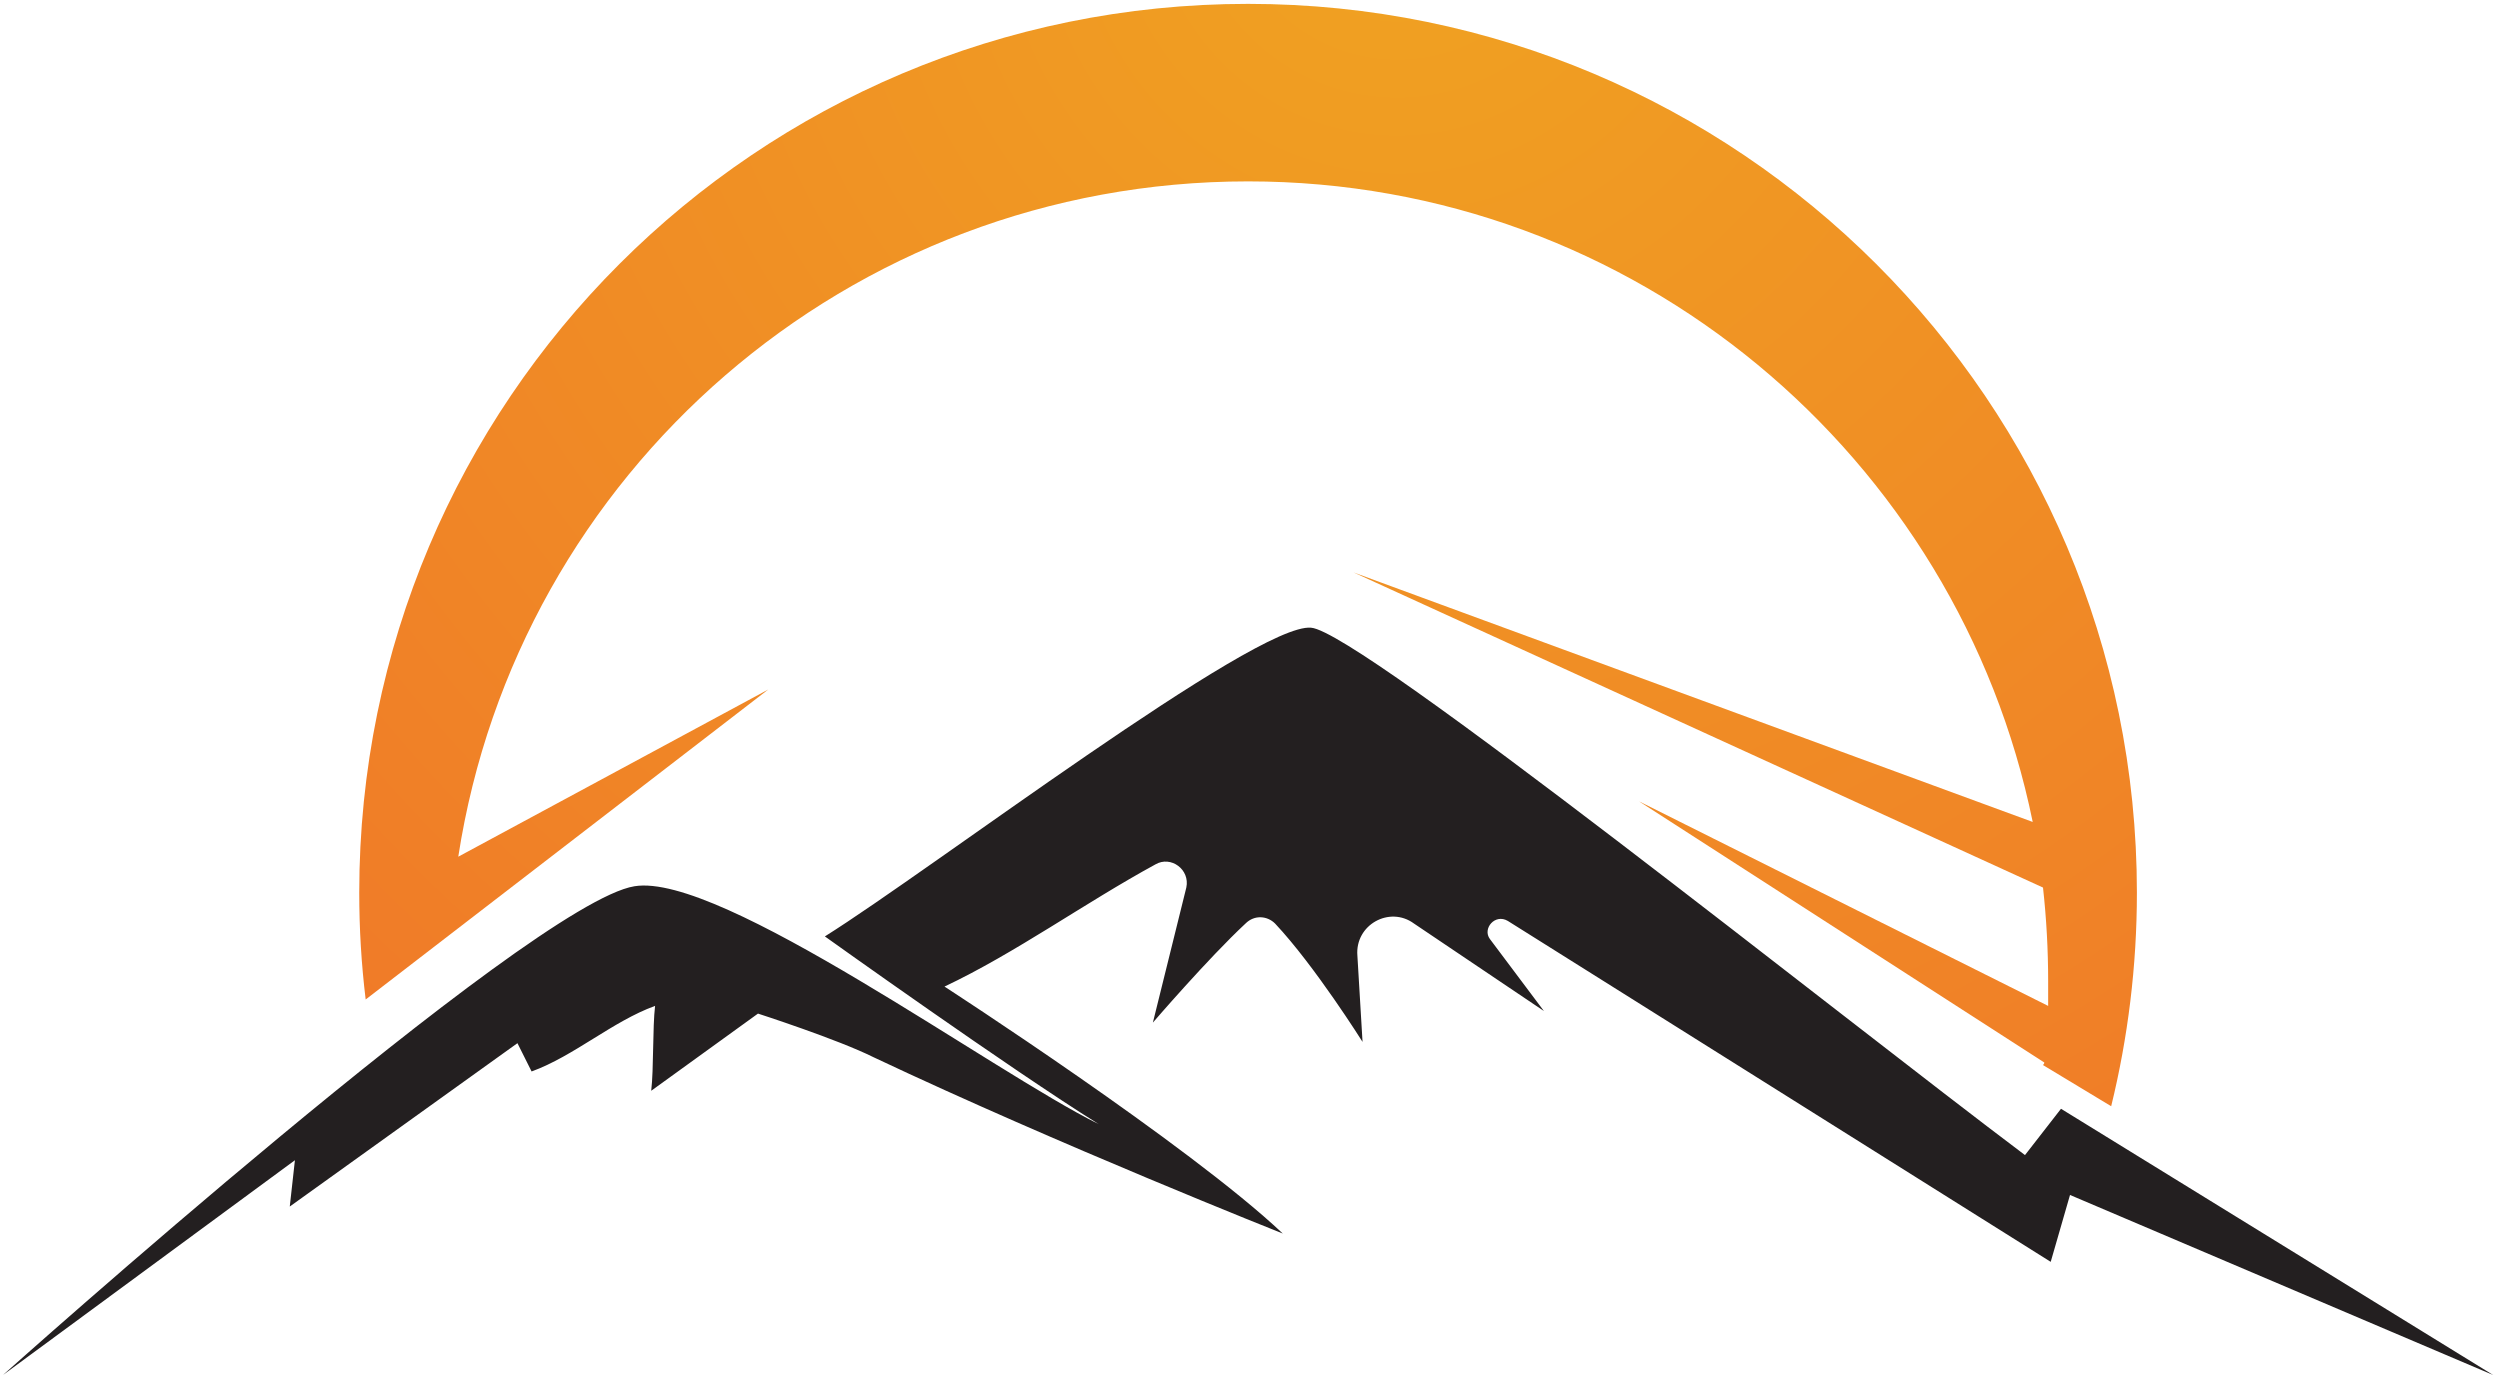 <svg width="257" height="142" viewBox="0 0 257 142" fill="none" xmlns="http://www.w3.org/2000/svg">
<path d="M65.226 91.106C74.086 89.652 101.987 110.148 112.962 115.569C103.838 109.883 84.797 96.263 84.797 96.263C95.772 89.387 129.094 63.999 134.78 64.528C139.805 64.924 188.995 104.329 208.169 118.743L211.871 113.982L256.301 141.354L212.797 122.842L210.813 129.718L155.012 94.676C153.689 93.883 152.367 95.47 153.16 96.528L158.714 103.933L145.359 94.941C142.846 93.09 139.276 95.073 139.54 98.247L140.069 107.106C140.069 107.106 135.177 99.305 131.078 94.941C130.284 94.147 128.962 94.015 128.036 94.941C124.202 98.511 118.516 105.123 118.516 105.123L121.954 91.238C122.35 89.387 120.367 87.933 118.78 88.858C111.507 92.825 104.367 97.982 97.094 101.42C97.094 101.42 122.218 117.685 131.871 126.809C131.871 126.809 108.863 117.685 89.821 108.693C86.119 106.842 77.921 104.197 77.921 104.197L66.945 112.131C67.21 109.883 67.078 105.652 67.342 103.404C62.978 104.99 59.011 108.561 54.648 110.147L53.193 107.238L29.788 124.032L30.317 119.271L0.301 141.354C0.301 141.354 54.516 92.825 65.226 91.106Z" fill="#231F20"/>
<path d="M128.302 0.398C77.789 0.398 36.93 41.258 36.93 91.77C36.93 95.473 37.15 99.131 37.591 102.746L78.979 70.878L47.111 88.068C53.194 48.663 87.178 18.646 128.302 18.646C168.103 18.646 201.293 46.944 208.963 84.498L139.145 58.845L210.021 91.241C210.373 94.415 210.55 97.633 210.55 100.894C210.55 101.688 210.55 102.525 210.55 103.407L168.5 82.382L210.153 109.225C210.153 109.313 210.109 109.401 210.021 109.489L217.029 113.721C218.748 106.713 219.673 99.308 219.673 91.77C219.673 41.258 178.682 0.398 128.302 0.398Z" fill="url(#paint0_radial_59_12)"/>
<defs>
<radialGradient id="paint0_radial_59_12" cx="0" cy="0" r="1" gradientUnits="userSpaceOnUse" gradientTransform="translate(143.754 -11.879) rotate(90) scale(294.795 294.795)">
<stop stop-color="#F0A321"/>
<stop offset="1" stop-color="#F0582E"/>
</radialGradient>
</defs>
</svg>
